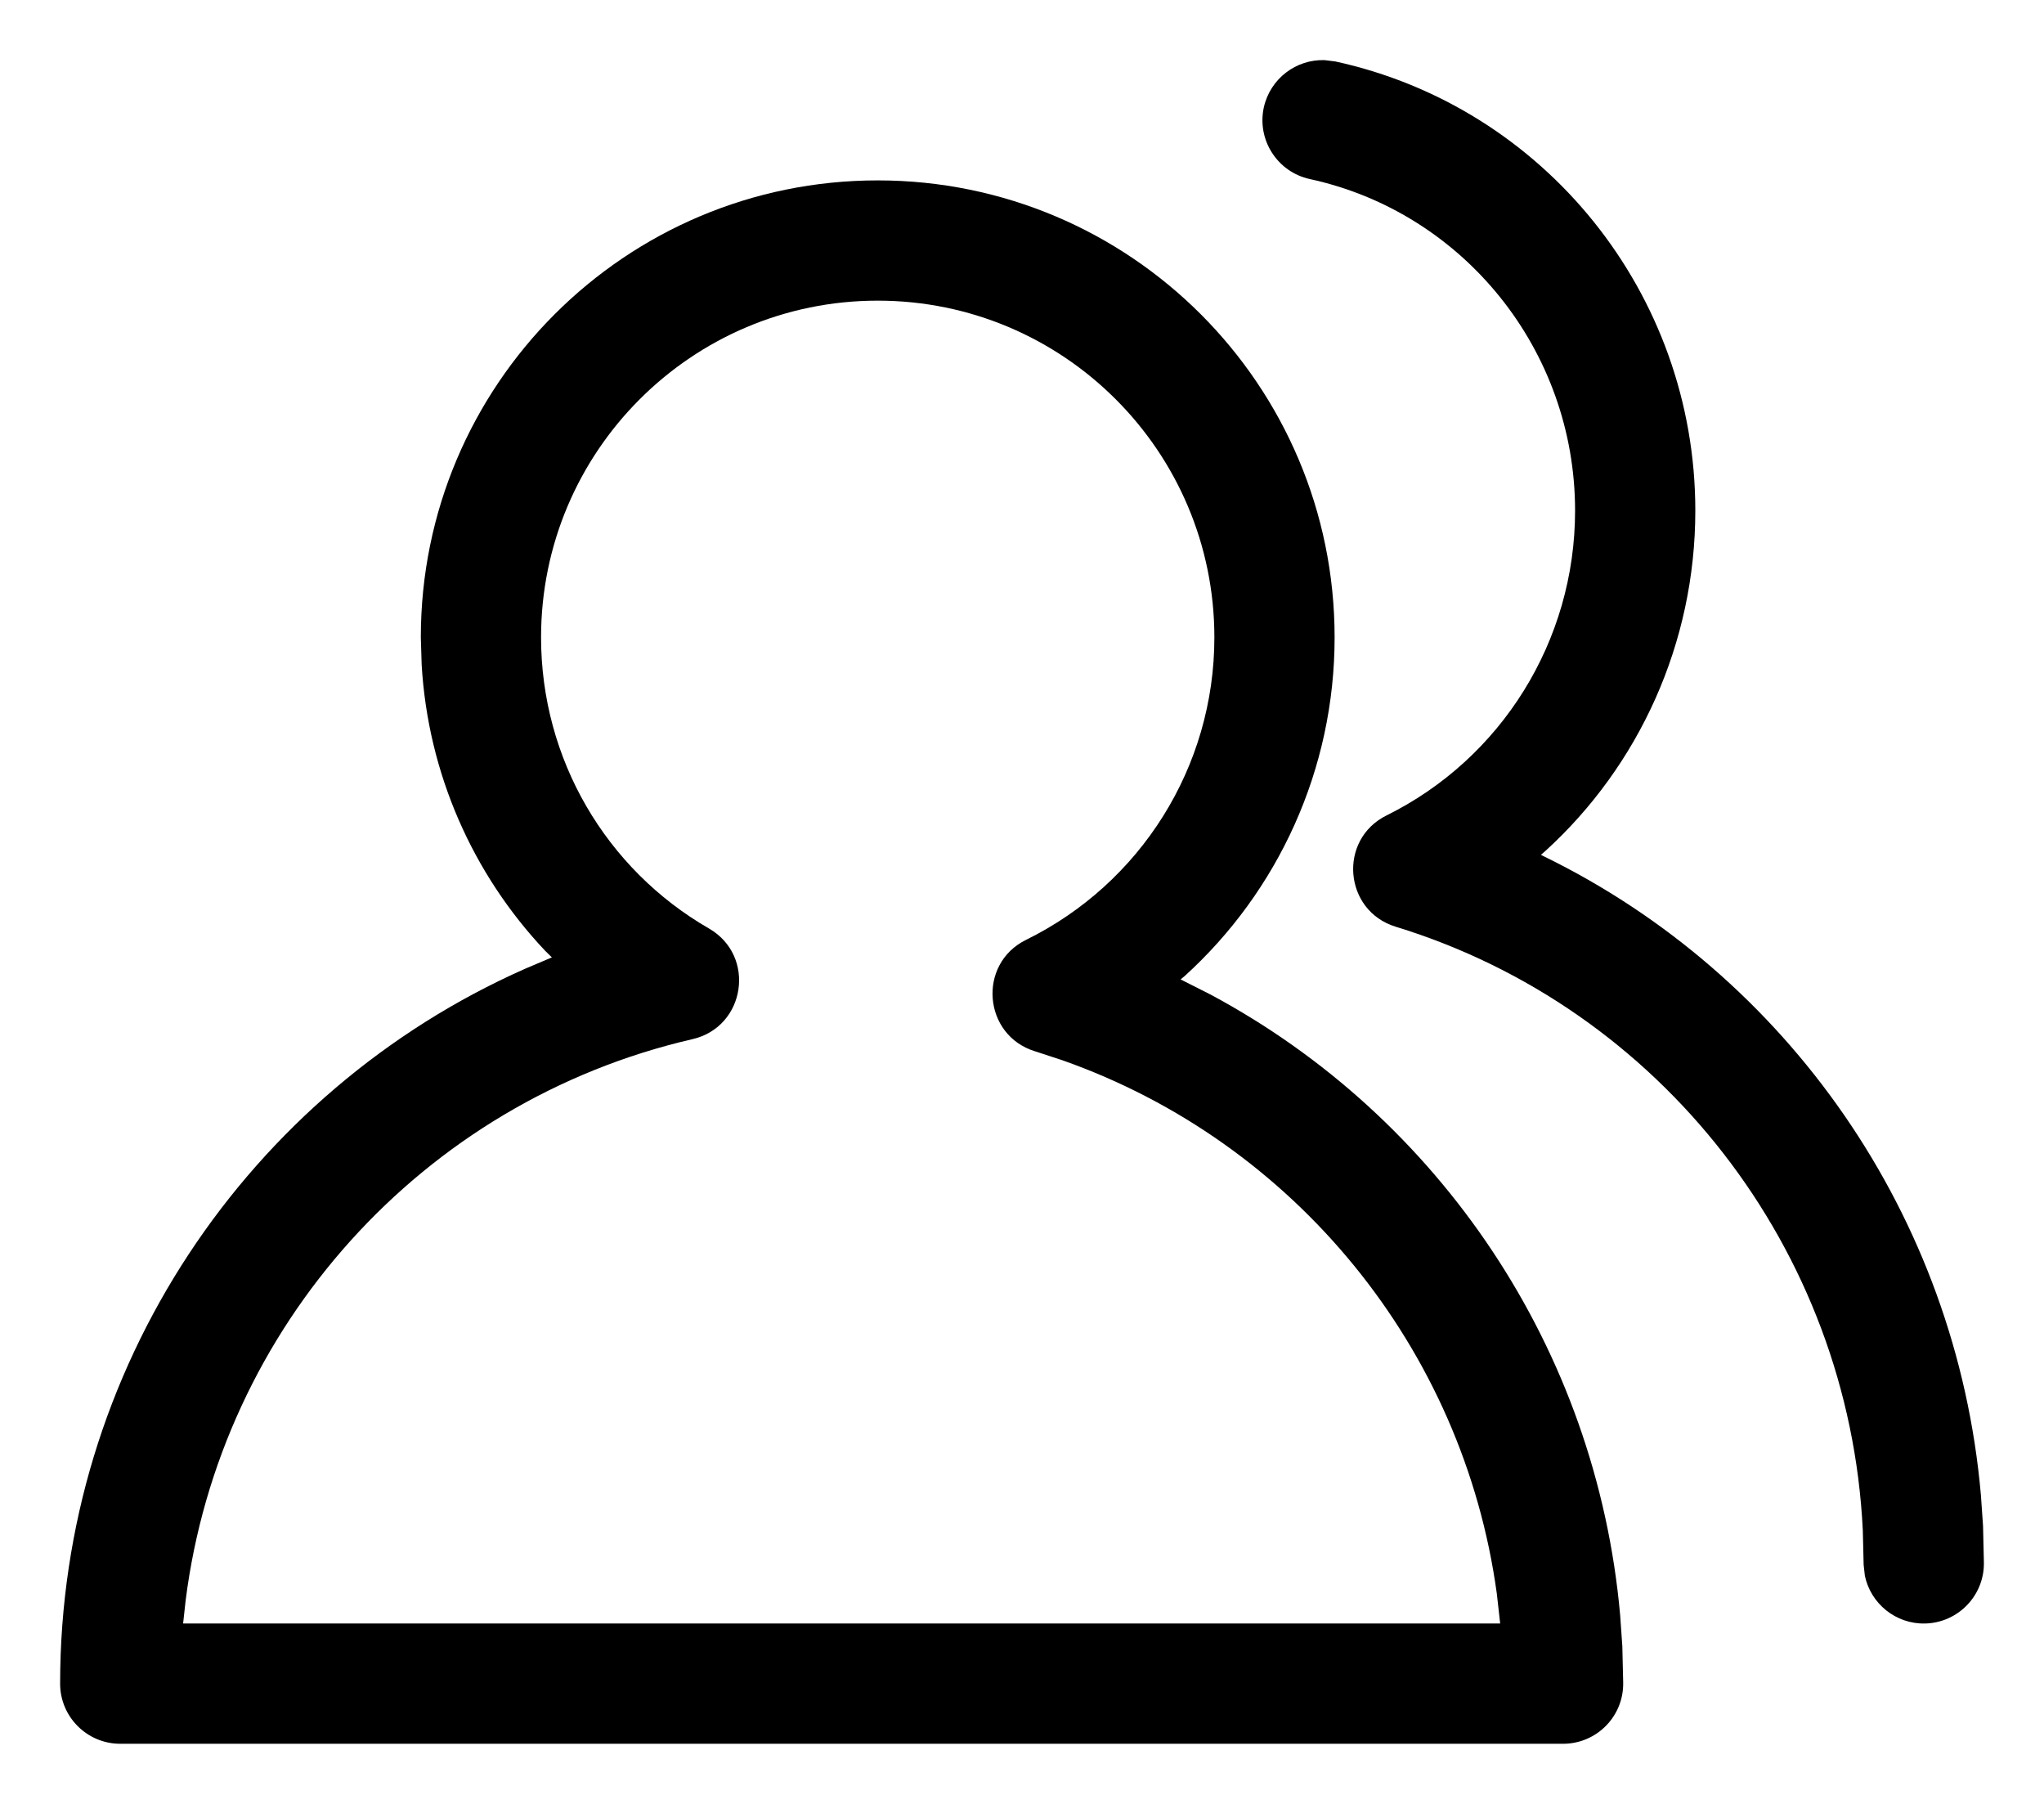<?xml version="1.0" encoding="UTF-8"?>
<svg width="17px" height="15px" viewBox="0 0 17 15" version="1.1" xmlns="http://www.w3.org/2000/svg" xmlns:xlink="http://www.w3.org/1999/xlink">
    <title>folder-public</title>
    <g id="页面-1" stroke="none" stroke-width="1" fill="none" fill-rule="evenodd">
        <g id="folder-public" transform="translate(1, 1)" fill="#000000" fill-rule="nonzero">
            <path d="M6.3,0.5 C4.201,0.5 2.5,2.202 2.5,4.3 L2.507,4.528 C2.56,5.432 2.932,6.268 3.533,6.905 L3.59,6.961 L3.366,7.056 C1.064,8.076 -0.499,10.38 -0.5,13 C-0.5,13.276 -0.276,13.5 -3.30480199e-10,13.5 L12,13.5 C12.281,13.5 12.507,13.269 12.5,12.988 L12.493,12.69 L12.475,12.432 C12.278,10.214 10.97,8.289 9.07,7.271 L8.819,7.144 L8.852,7.117 C9.63,6.411 10.1,5.398 10.1,4.3 C10.1,2.202 8.399,0.5 6.3,0.5 Z M6.3,1.5 C7.846,1.5 9.1,2.754 9.1,4.3 C9.1,5.379 8.485,6.347 7.534,6.815 C7.127,7.015 7.176,7.61 7.609,7.742 L7.835,7.816 C9.767,8.497 11.17,10.212 11.449,12.251 L11.477,12.5 L0.523,12.5 L0.544,12.308 C0.831,10.037 2.509,8.16 4.759,7.641 C5.202,7.539 5.29,6.948 4.897,6.721 C4.039,6.227 3.5,5.311 3.5,4.3 C3.5,2.754 4.754,1.5 6.3,1.5 Z" id="形状结合"></path>
            <path d="M10.106,-0.489 C11.842,-0.111 13.1,1.439 13.1,3.246 C13.1,4.349 12.631,5.368 11.852,6.077 L11.816,6.108 L11.839,6.12 C13.864,7.108 15.271,9.109 15.475,11.429 L15.493,11.688 L15.5,11.988 C15.507,12.264 15.288,12.493 15.012,12.5 C14.767,12.506 14.558,12.334 14.51,12.102 L14.5,12.012 L14.493,11.725 C14.379,9.383 12.808,7.38 10.608,6.706 C10.175,6.573 10.127,5.98 10.533,5.78 C11.484,5.309 12.1,4.333 12.1,3.246 C12.1,1.911 11.171,0.766 9.894,0.489 C9.624,0.43 9.453,0.164 9.511,-0.106 C9.564,-0.346 9.78,-0.508 10.017,-0.5 L10.106,-0.489 Z" id="路径"></path>
        </g>
    </g>
</svg>